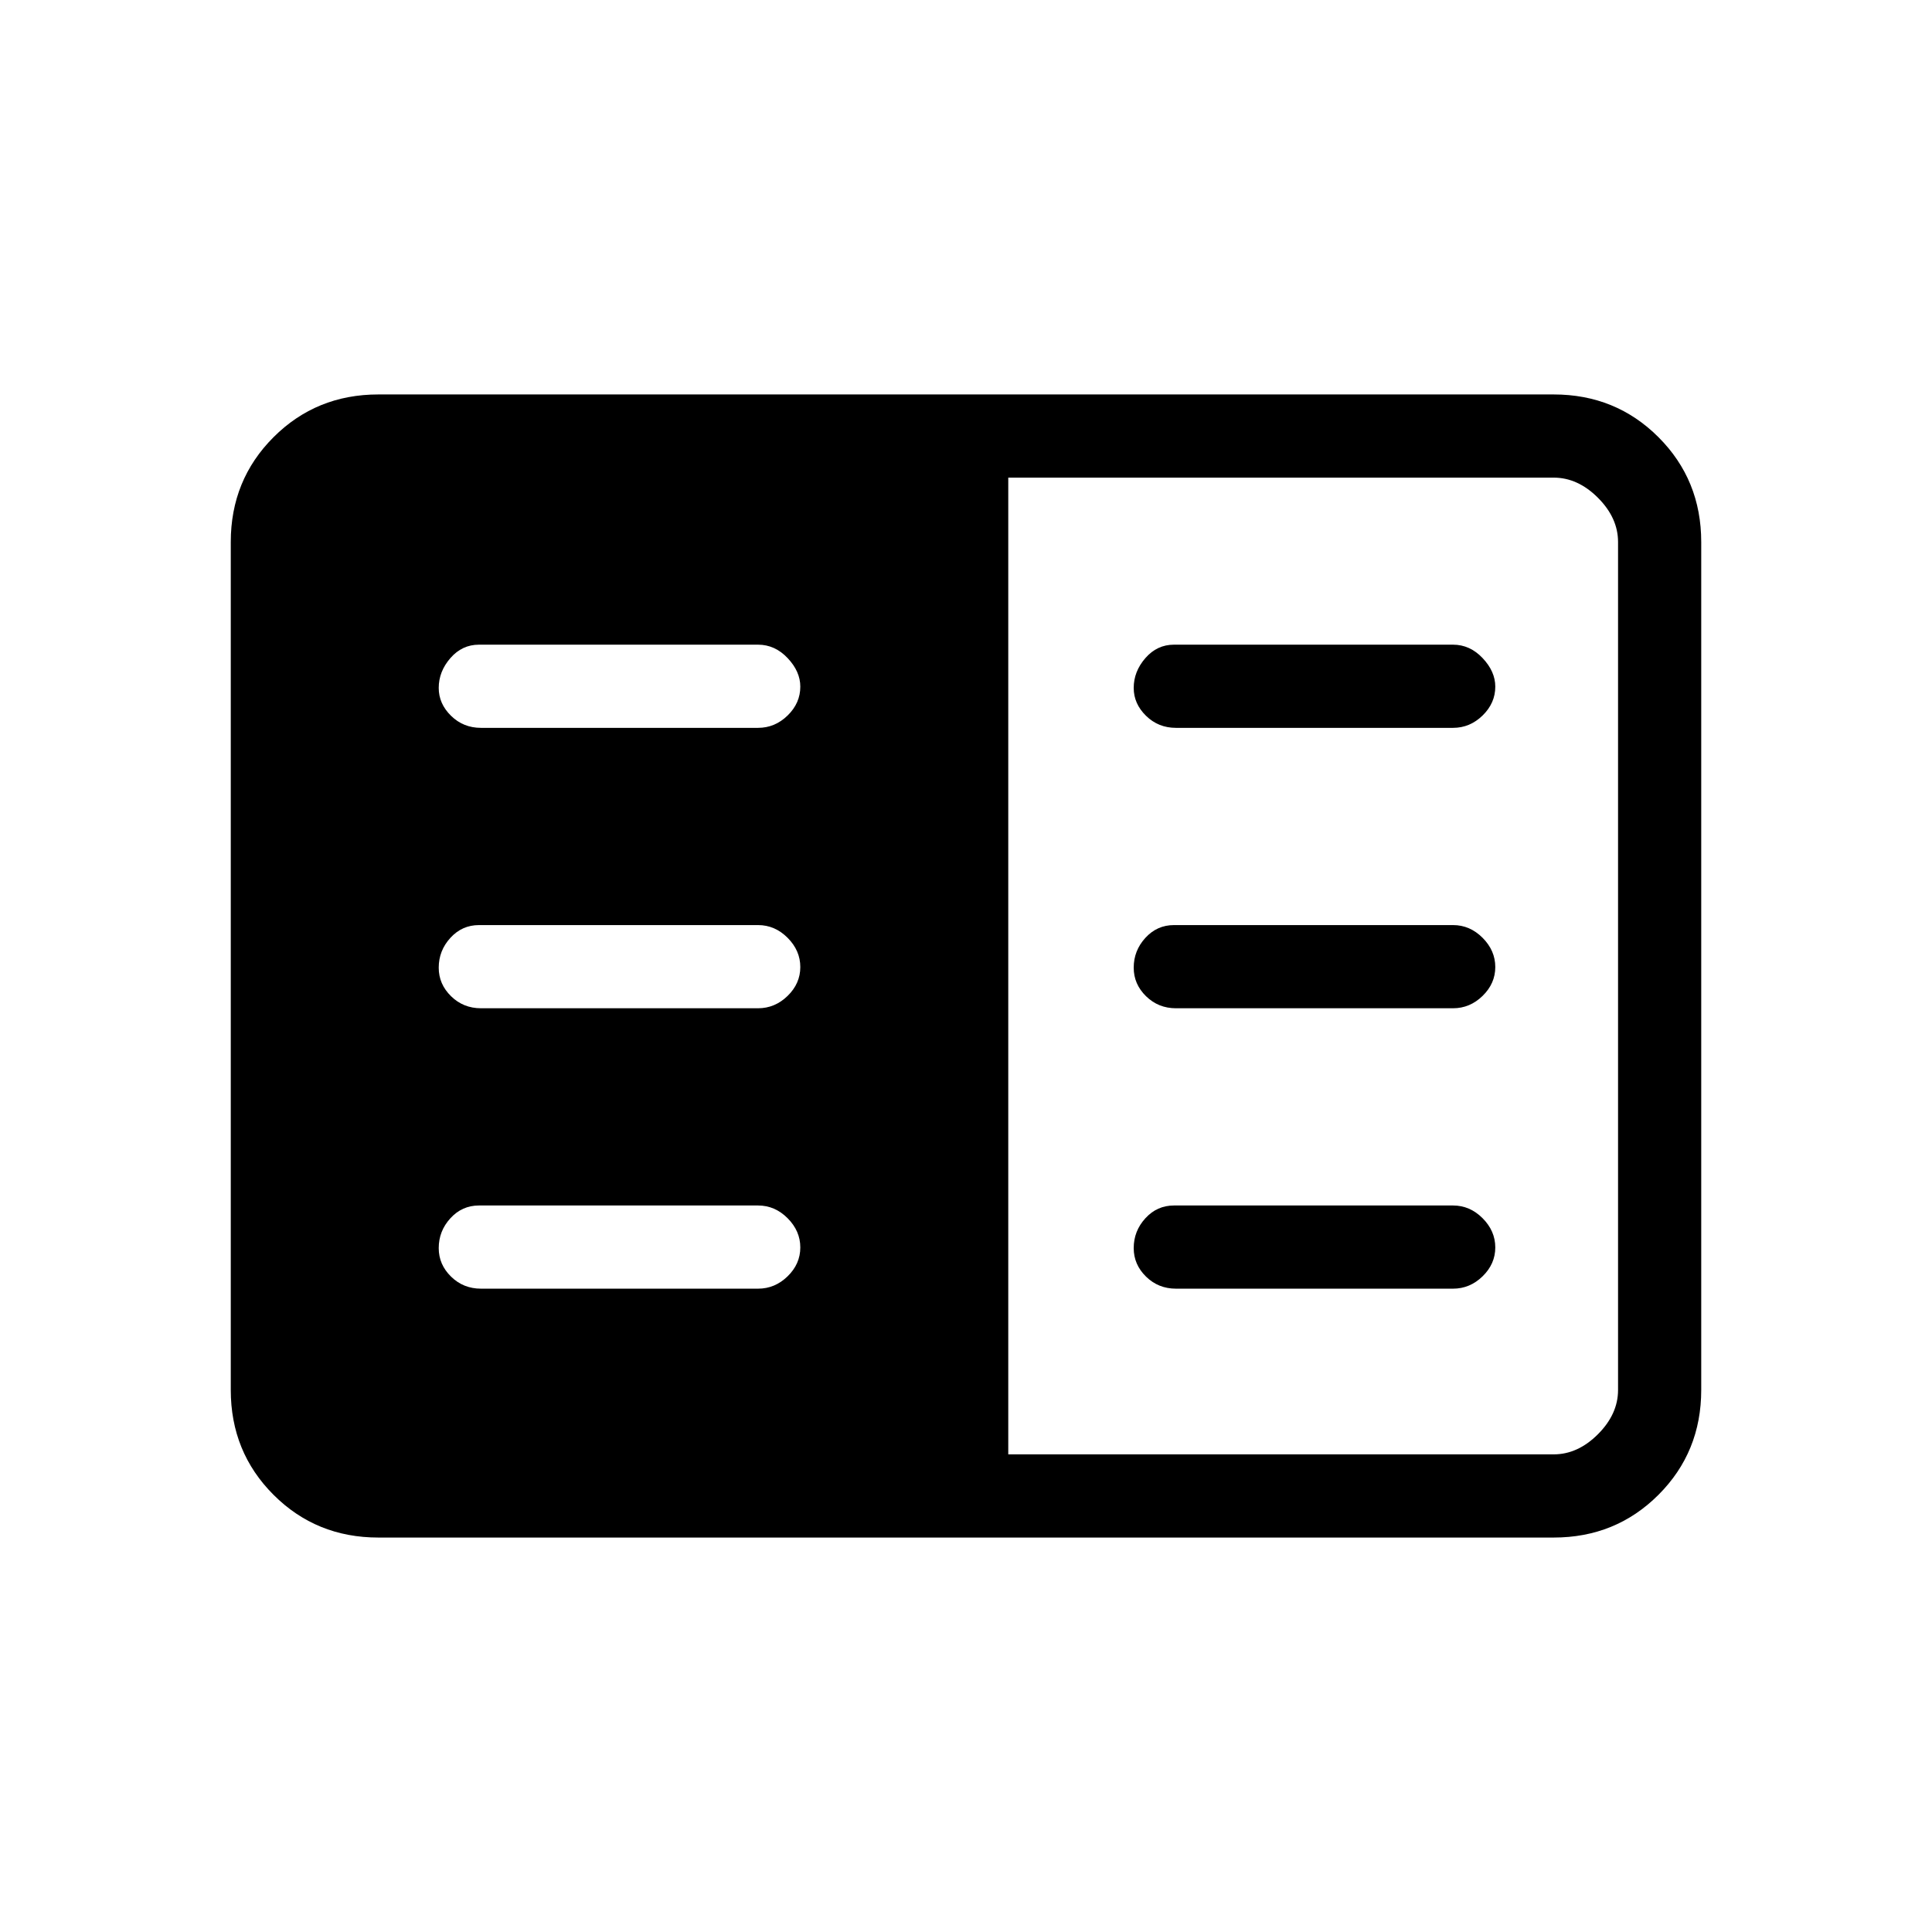 <svg xmlns="http://www.w3.org/2000/svg" height="40" viewBox="0 -960 960 960" width="40"><path d="M188-196q-30.85 0-52.091-21.242-21.242-21.241-21.242-52.091v-421.334q0-30.85 21.242-52.091Q157.15-764 188-764h584q30.85 0 52.091 21.242 21.242 21.241 21.242 52.091v421.334q0 30.85-21.242 52.091Q802.85-196 772-196H188Zm313-41.333h271q12 0 22-10t10-22v-421.334q0-12-10-22t-22-10H501v485.334Zm-262-82.334h137.667q8.4 0 14.7-6.152 6.3-6.152 6.3-14.333 0-8.181-6.3-14.515-6.3-6.333-14.7-6.333H238q-8.4 0-14.2 6.347-5.8 6.347-5.8 14.817 0 8.186 6.117 14.177 6.116 5.992 14.883 5.992ZM239-459h137.667q8.4 0 14.7-6.152 6.3-6.152 6.3-14.333 0-8.182-6.3-14.515t-14.7-6.333H238q-8.4 0-14.2 6.347-5.8 6.347-5.8 14.816 0 8.187 6.117 14.178Q230.233-459 239-459Zm0-139.333h137.667q8.4 0 14.7-6.149 6.3-6.149 6.3-14.325 0-7.526-6.3-14.193-6.3-6.666-14.7-6.666H238q-8.4 0-14.2 6.668-5.8 6.669-5.8 14.817 0 7.864 6.117 13.856 6.116 5.992 14.883 5.992Zm345.333 278.666H722q8.4 0 14.7-6.152 6.3-6.152 6.3-14.333 0-8.181-6.3-14.515Q730.4-361 722-361H583.333q-8.4 0-14.2 6.347-5.8 6.347-5.8 14.817 0 8.186 6.117 14.177 6.116 5.992 14.883 5.992Zm0-139.333H722q8.4 0 14.7-6.152 6.3-6.152 6.3-14.333 0-8.182-6.3-14.515t-14.7-6.333H583.333q-8.4 0-14.2 6.347-5.8 6.347-5.8 14.816 0 8.187 6.117 14.178Q575.566-459 584.333-459Zm0-139.333H722q8.4 0 14.7-6.149 6.3-6.149 6.3-14.325 0-7.526-6.3-14.193-6.3-6.666-14.7-6.666H583.333q-8.4 0-14.2 6.668-5.8 6.669-5.8 14.817 0 7.864 6.117 13.856 6.116 5.992 14.883 5.992Z"/></svg>